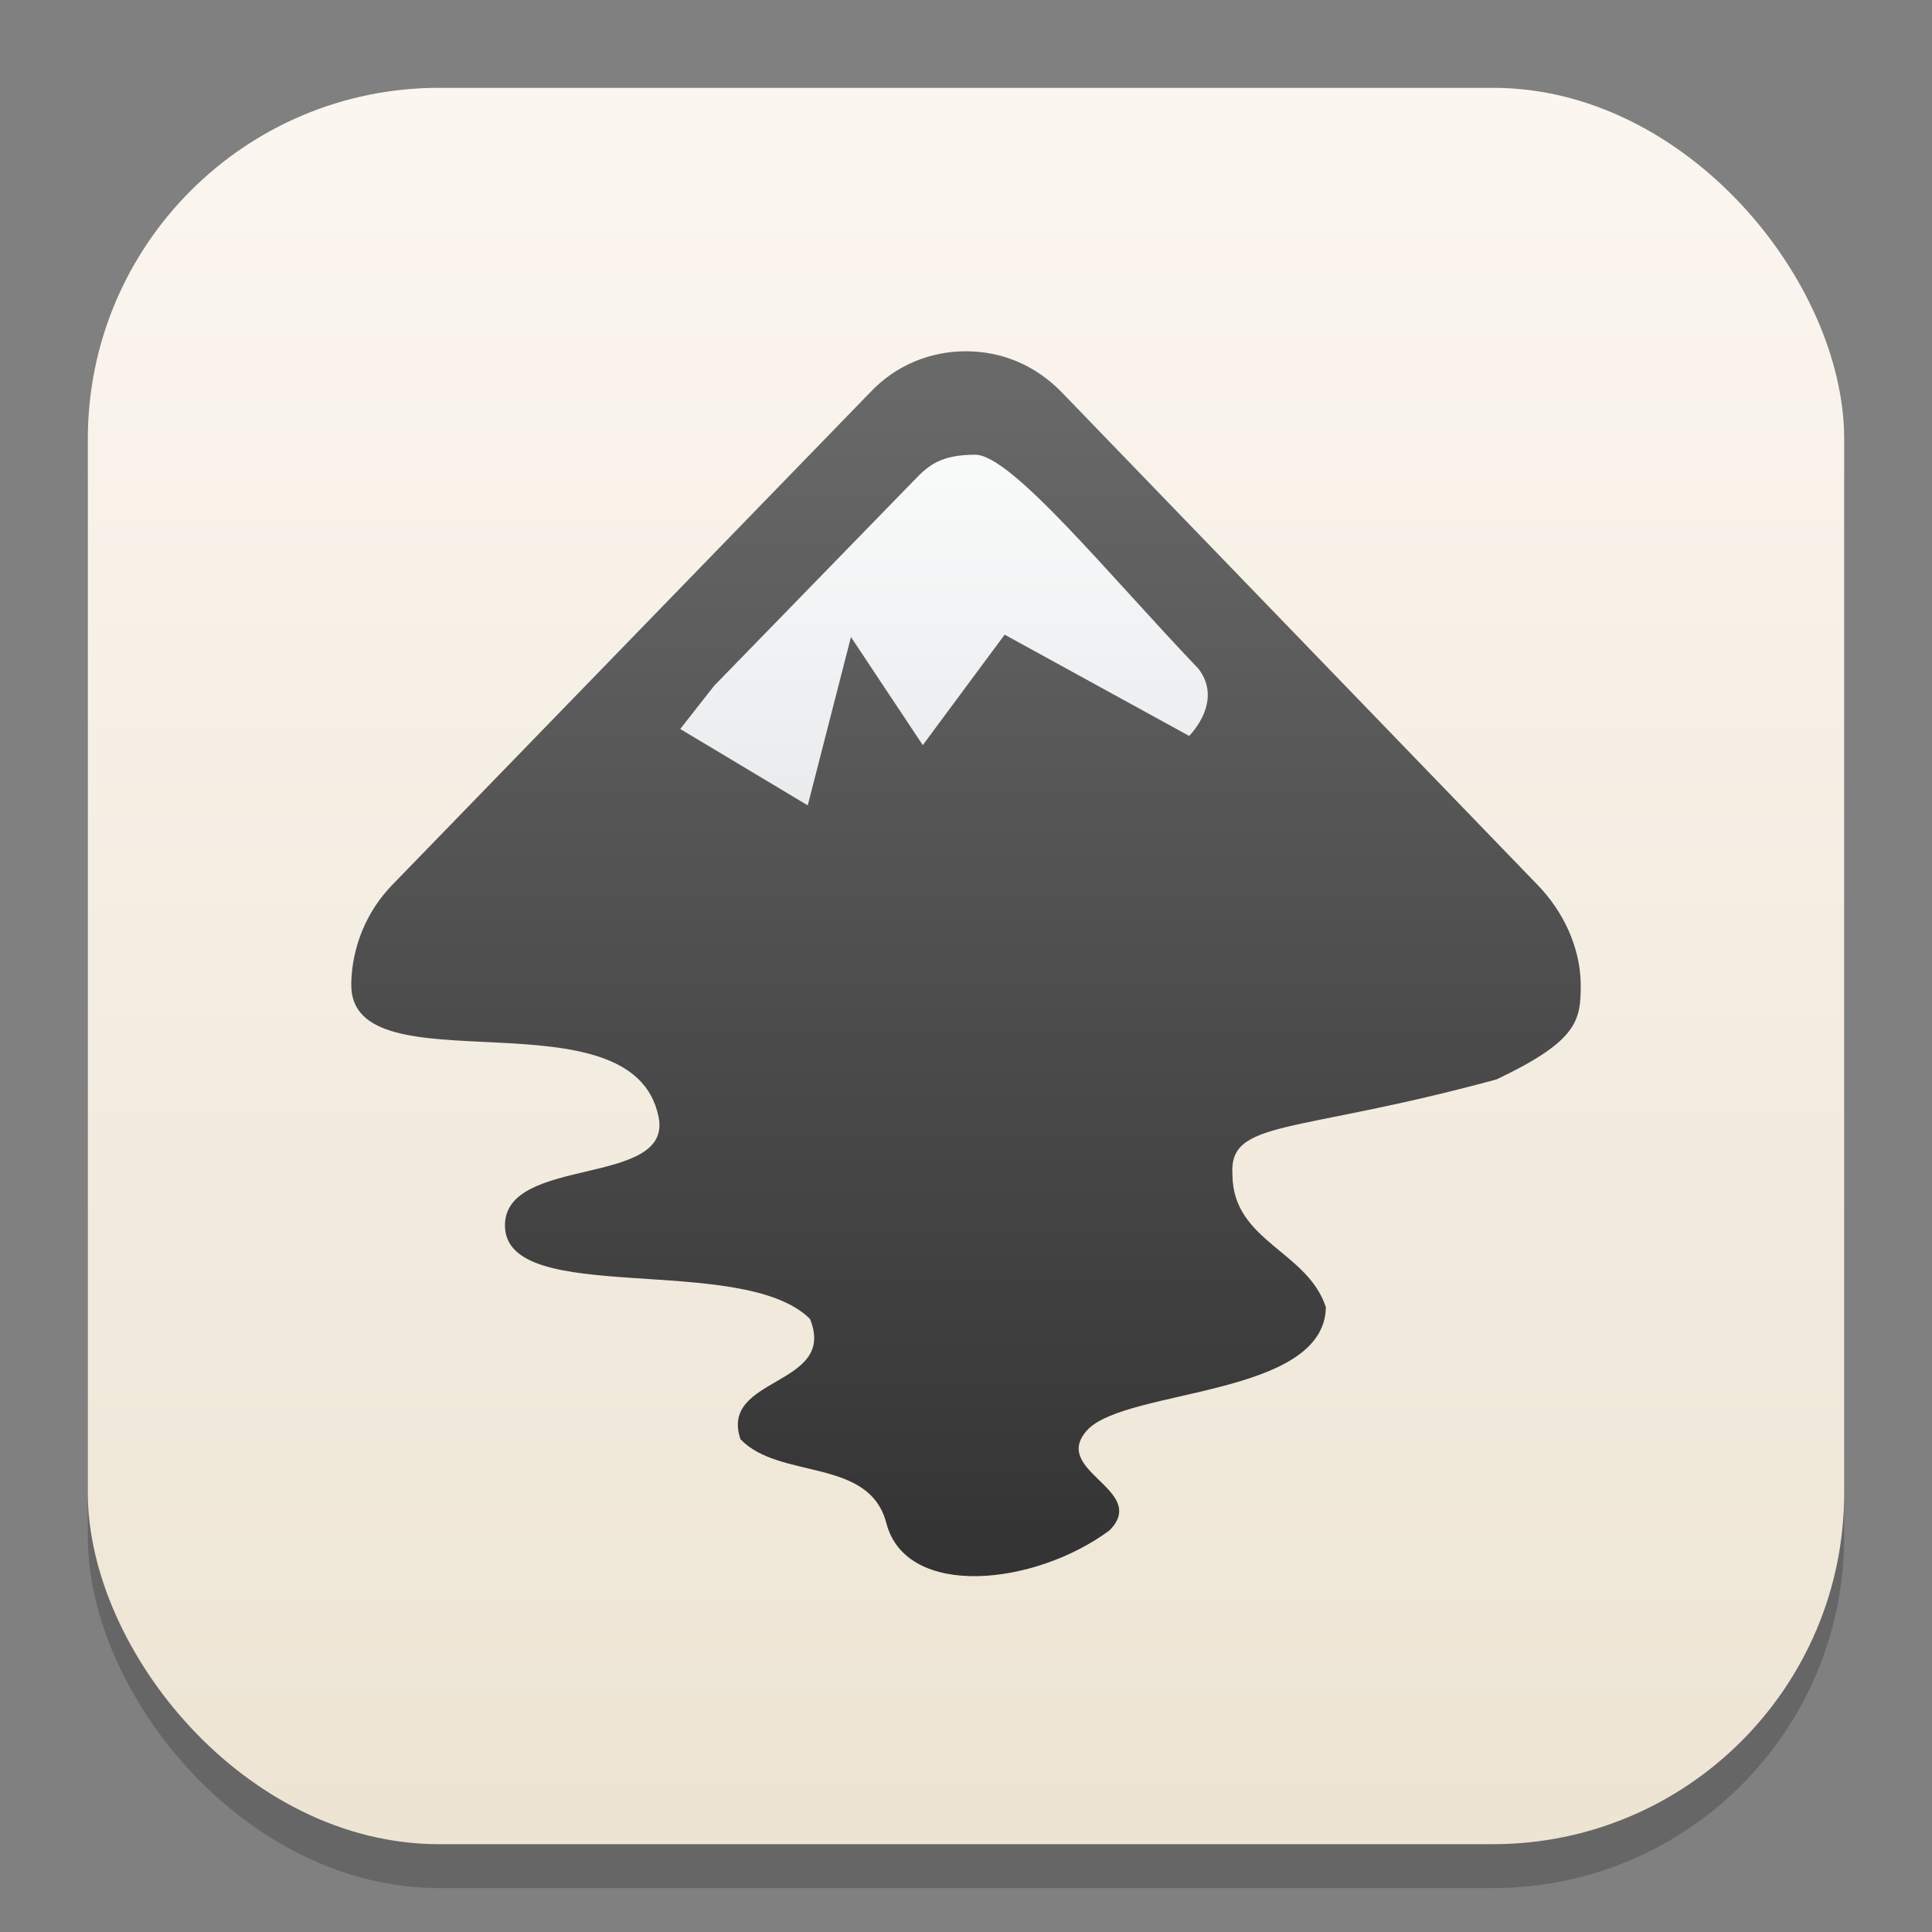 <?xml version="1.0" encoding="UTF-8" standalone="no"?>
<!-- Created with Inkscape (http://www.inkscape.org/) -->

<svg
   width="22"
   height="22"
   viewBox="0 0 22 22"
   version="1.1"
   id="svg1"
   inkscape:version="1.4 (e7c3feb100, 2024-10-09)"
   sodipodi:docname="inkscape.svg"
   xmlns:inkscape="http://www.inkscape.org/namespaces/inkscape"
   xmlns:sodipodi="http://sodipodi.sourceforge.net/DTD/sodipodi-0.dtd"
   xmlns:xlink="http://www.w3.org/1999/xlink"
   xmlns="http://www.w3.org/2000/svg"
   xmlns:svg="http://www.w3.org/2000/svg">
  <rect x="0" y="0" width="22" height="22" fill="#808080" stroke="none"/>
  <sodipodi:namedview
     id="namedview1"
     pagecolor="#ffffff"
     bordercolor="#000000"
     borderopacity="0.25"
     inkscape:showpageshadow="2"
     inkscape:pageopacity="0.0"
     inkscape:pagecheckerboard="0"
     inkscape:deskcolor="#d1d1d1"
     inkscape:document-units="px"
     inkscape:zoom="36.727273"
     inkscape:cx="10.986386"
     inkscape:cy="11"
     inkscape:window-width="1920"
     inkscape:window-height="1011"
     inkscape:window-x="0"
     inkscape:window-y="0"
     inkscape:window-maximized="1"
     inkscape:current-layer="svg1" />
  <defs
     id="defs1">
    <linearGradient
       inkscape:collect="always"
       id="linearGradient1606">
      <stop
         style="stop-color:#eaebed;stop-opacity:1;"
         offset="0"
         id="stop1602" />
      <stop
         style="stop-color:#f9fafa;stop-opacity:1;"
         offset="1"
         id="stop1604" />
    </linearGradient>
    <linearGradient
       inkscape:collect="always"
       xlink:href="#linearGradient6"
       id="linearGradient4"
       x1="16"
       y1="30"
       x2="16"
       y2="2"
       gradientUnits="userSpaceOnUse"
       gradientTransform="matrix(0.714,0,0,0.714,-0.429,-0.429)" />
    <linearGradient
       inkscape:collect="always"
       id="linearGradient6">
      <stop
         style="stop-color:#ede4d3;stop-opacity:1;"
         offset="0"
         id="stop5" />
      <stop
         style="stop-color:#fbf6f0;stop-opacity:1;"
         offset="1"
         id="stop6" />
    </linearGradient>
    <linearGradient
       inkscape:collect="always"
       xlink:href="#linearGradient1768"
       id="linearGradient2"
       x1="18"
       y1="17.95"
       x2="18"
       y2="4"
       gradientUnits="userSpaceOnUse" />
    <linearGradient
       inkscape:collect="always"
       id="linearGradient1768">
      <stop
         style="stop-color:#333333;stop-opacity:1;"
         offset="0"
         id="stop1764" />
      <stop
         style="stop-color:#6a6a6a;stop-opacity:1;"
         offset="1"
         id="stop1766" />
    </linearGradient>
    <linearGradient
       inkscape:collect="always"
       xlink:href="#linearGradient1606"
       id="linearGradient3"
       x1="13.753"
       y1="9.171"
       x2="13.753"
       y2="5.178"
       gradientUnits="userSpaceOnUse" />
  </defs>
  <rect
     style="opacity:0.2;fill:#000000;stroke-width:1.75"
     id="rect1"
     width="20"
     height="20"
     x="1"
     y="1.5"
     ry="4" />
  <rect
     style="fill:url(#linearGradient4);stroke-width:0.714"
     id="rect2"
     width="20"
     height="20"
     x="1"
     y="1"
     ry="4" />
  <path
     id="path11658"
     style="fill:url(#linearGradient2);fill-opacity:1;stroke-width:0.879"
     d="M 11,4 C 10.604,4 10.209,4.15 9.91,4.467 L 4.467,10.076 C 4.168,10.384 4.009,10.789 4,11.193 v 0.025 c 0,1.205 3.21,0.035 3.5,1.504 0.158,0.8 -1.75,0.432 -1.75,1.232 0,0.941 2.699,0.299 3.473,1.064 0.317,0.774 -1.037,0.65 -0.791,1.371 0.448,0.466 1.469,0.203 1.662,0.959 0.229,0.862 1.688,0.711 2.541,0.078 0.457,-0.466 -0.695,-0.676 -0.246,-1.15 0.457,-0.466 2.691,-0.371 2.709,-1.391 -0.211,-0.642 -1.056,-0.748 -1.064,-1.504 -0.044,-0.642 0.686,-0.457 3.008,-1.09 C 17.964,11.853 18,11.623 18,11.219 V 11.193 C 17.991,10.789 17.807,10.384 17.508,10.076 L 12.09,4.467 C 11.782,4.15 11.396,4 11,4 Z" />
  <path
     d="m 11.106,5.178 c 0.413,0 1.539,1.39 2.541,2.437 0.29,0.378 -0.106,0.765 -0.106,0.765 L 11.44,7.227 10.508,8.485 9.69,7.254 9.198,9.171 7.746,8.301 8.133,7.808 10.402,5.477 c 0.167,-0.176 0.308,-0.299 0.703,-0.299 z"
     style="fill:url(#linearGradient3);fill-opacity:1;stroke-width:0.879"
     id="path1" />
</svg>
